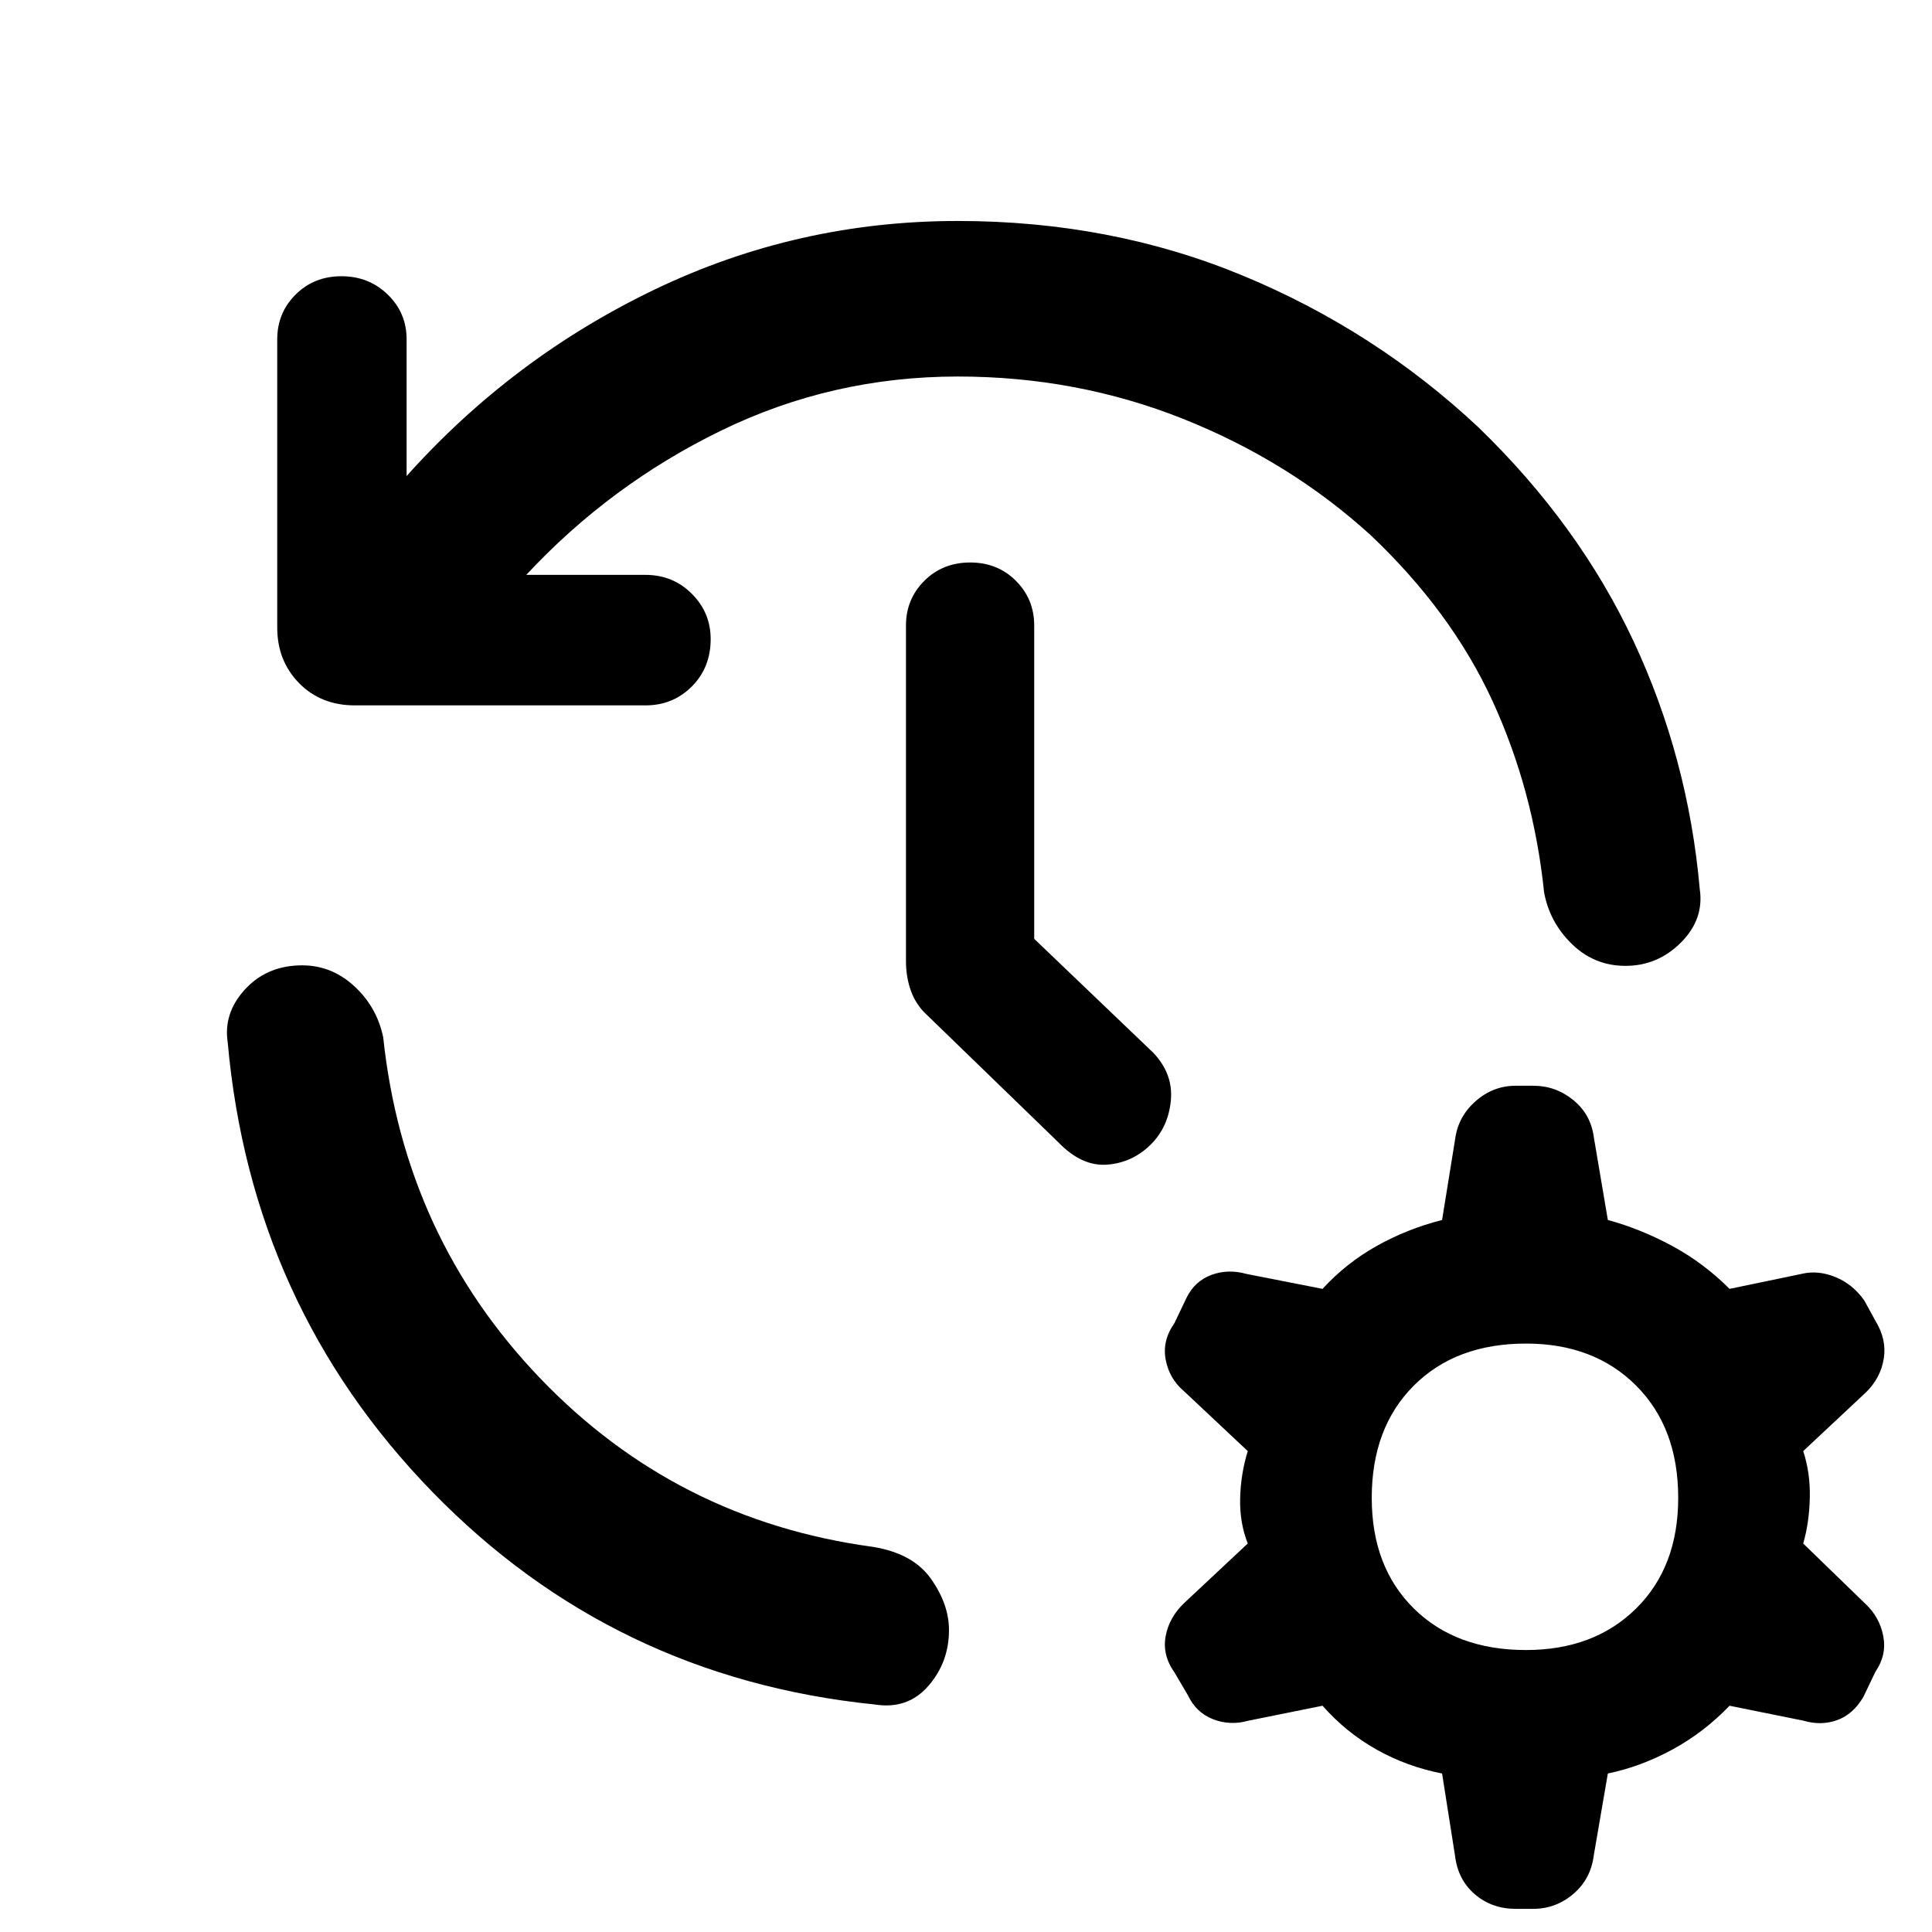 <svg xmlns="http://www.w3.org/2000/svg" height="48" viewBox="0 -960 960 960" width="48"><path d="M475.93-772.91q-62.41 0-117.52 26.82-55.11 26.83-96.91 71.74h59.24q13.63 0 23.01 9.38t9.38 22.51q0 14.2-9.38 23.58-9.38 9.38-23.01 9.38H176.43q-17.02 0-27.84-11.08-10.83-11.07-10.83-27.53v-143.3q0-13.13 9.13-22.23t22.76-9.1q13.63 0 23.01 9.1t9.38 22.23v67.95q52.7-58.87 123.51-92.8 70.82-33.94 150.38-33.94 76.27 0 141.86 27.25 65.6 27.25 116.8 75.25 50 48.37 77.13 106.36 27.13 57.99 32.89 123.23 2.19 14.89-9.38 26.47-11.58 11.57-27.53 11.57-15.46 0-26.57-10.79t-13.87-25.68q-5.26-50.79-25.66-95.17t-60.58-82.42q-40.3-36.67-93.11-57.73-52.8-21.05-111.98-21.05ZM148.48-480.3q15.45-.57 27.1 9.91 11.64 10.48 14.83 25.8 10.5 99.09 78.04 169.5 67.53 70.42 165.05 83.68 20.09 3.19 29.06 15.87 8.98 12.67 8.98 25.5 0 16.02-10.29 27.81-10.29 11.8-26.69 9.17-129.93-13.27-219.83-105.73-89.9-92.47-101.6-223.41-2.13-14.32 8.38-25.93 10.51-11.61 26.97-12.17Zm365.41-13.2 59.15 56.59q10 10.56 8.75 23.72-1.25 13.17-9.88 21.8-9.13 9.13-21.79 10.1-12.66.96-24.36-11.23l-64.83-62.83q-5.63-5.06-8.19-12.01-2.57-6.94-2.57-15.21v-166.6q0-13.13 9.13-22.23t22.77-9.1q13.63 0 22.72 9.1 9.1 9.1 9.1 22.23v155.67Zm239.26 482q-11.76 0-20.17-7.13-8.42-7.13-9.92-18.83l-6.5-41.3q-17.36-3.37-32.48-11.84-15.12-8.47-26.93-21.83l-36.8 7.43q-9.2 2.57-17.64-.75-8.45-3.32-12.51-12.01l-6.64-11.26q-6.13-8.63-4.34-18.08 1.78-9.44 9.48-16.64l31.3-29.3q-4.07-10.31-3.78-22.43.28-12.12 3.78-23.49l-31.8-29.87q-7.2-6.13-8.98-15.57-1.79-9.45 4.34-18.14l6.07-12.7q4.07-8.2 12.29-11.26 8.23-3.07 17.43-.5l37.8 7.43q11.81-12.87 26.93-21.33 15.12-8.47 32.48-12.9l6.5-40.24q1.5-11.2 10.2-18.83 8.7-7.63 19.89-7.63h8.7q11.19 0 19.89 7.1 8.69 7.1 10.19 18.29l7 41.31q16.31 4.43 31.96 12.9 15.65 8.46 28.52 21.33l35.74-7.43q8.13-2 16.86 1.56 8.73 3.57 14.42 11.77l5.5 10.06q5.64 9.2 4.1 18.71-1.53 9.51-8.73 16.64l-31.3 29.3q3.57 10.81 3.28 23.21-.28 12.4-3.28 22.71l30.8 29.87q7.2 6.69 8.98 16.14 1.79 9.44-3.85 17.64l-6.06 12.63q-5.13 8.69-13.08 11.51-7.94 2.82-16.64.25l-36.74-7.43q-12.87 13.36-28.52 21.83-15.65 8.47-31.96 11.84l-7 40.74q-1.5 11.76-10.19 19.14-8.7 7.38-19.89 7.38h-8.7Zm5.13-128.61q33.81 0 54.71-20.65t20.9-54.96q0-34.87-20.9-55.77-20.9-20.9-54.71-20.9-34.87 0-55.77 20.9-20.9 20.9-20.9 55.77 0 34.31 20.9 54.96t55.77 20.65Z"/></svg>